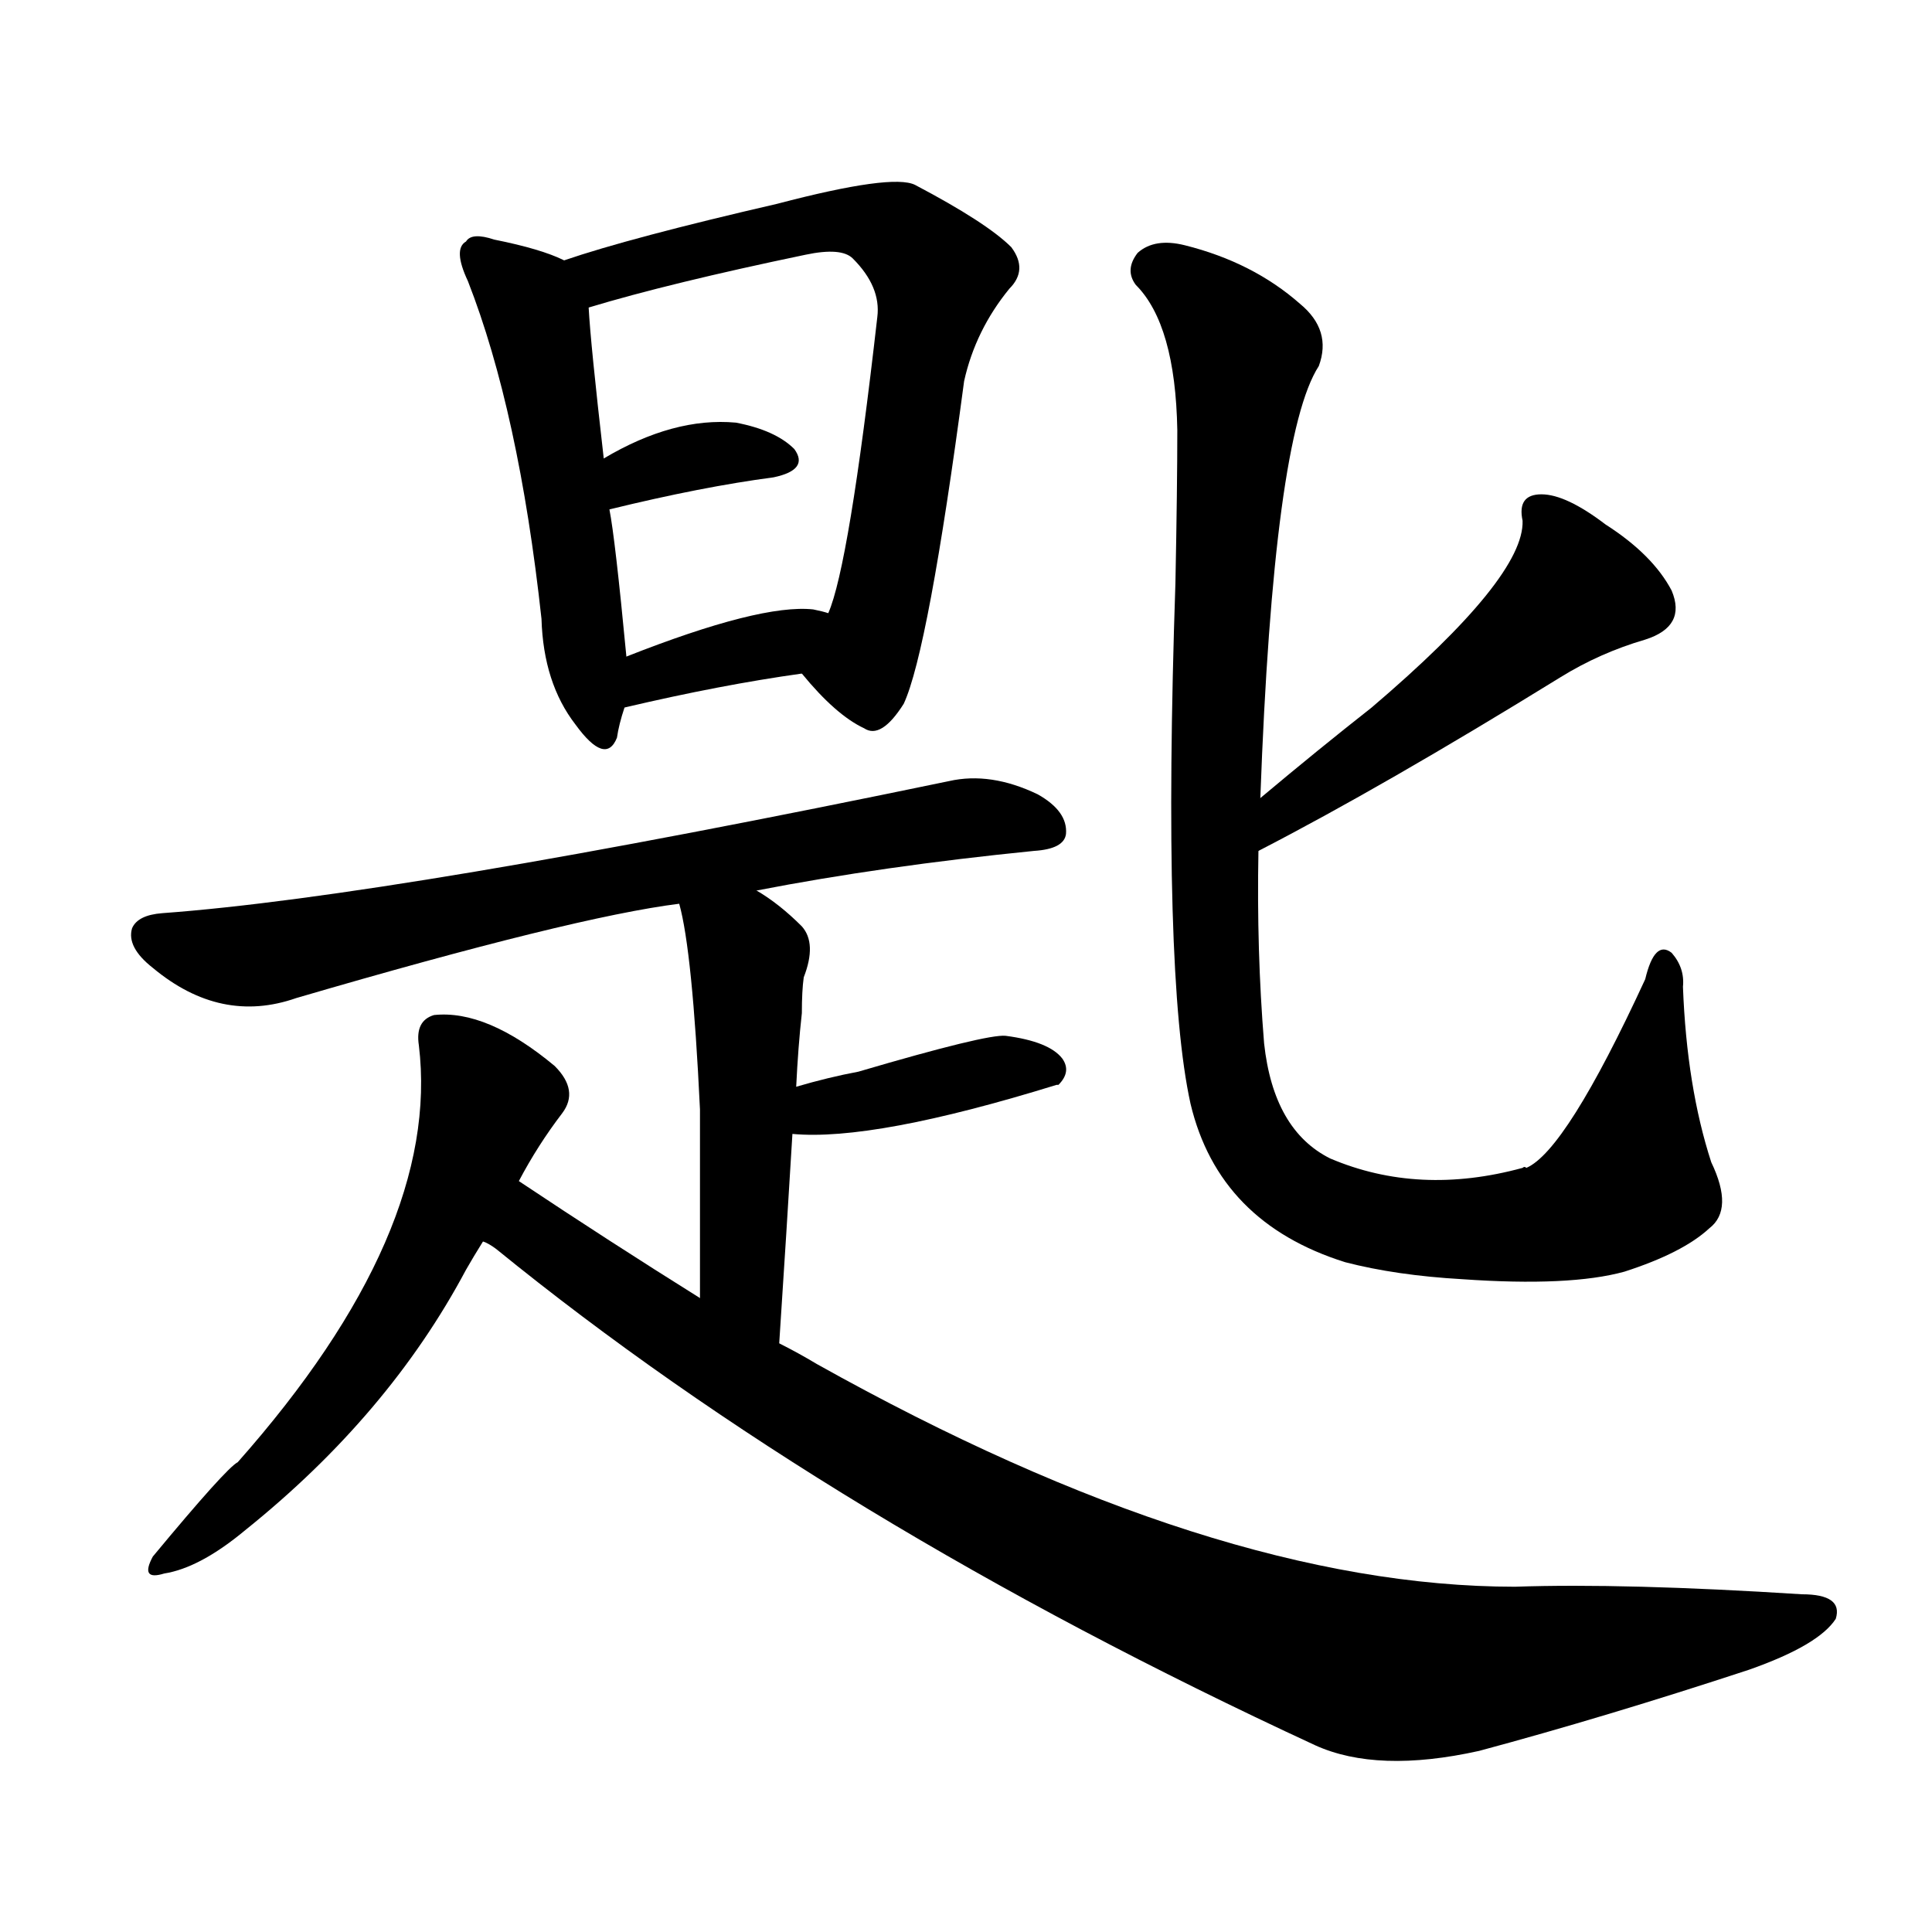 <svg version="1.1" viewBox="0 0 1024 1024" xmlns="http://www.w3.org/2000/svg">
  
  <g transform="scale(1, -1) translate(0, -900)">
    <style type="text/css">
        .origin {display:none;}
        .hide {display:none;}
        .stroke {fill: #000000;}
    </style>

    <path d="M 299 762 Q 287 768 262 773 Q 250 777 247 772 Q 240 768 248 751 Q 275 682 287 572 Q 288 538 305 516 Q 321 494 327 509 Q 328 516 331 525 L 332 552 Q 326 615 323 630 L 320 657 Q 313 718 312 737 C 311 757 311 757 299 762 Z" fill="lightgray" class="stroke"/>
    <path d="M 425 543 Q 443 521 458 514 Q 467 508 479 527 Q 492 555 511 698 Q 517 725 535 747 Q 545 757 536 769 Q 523 782 485 802 Q 473 808 412 792 Q 334 774 299 762 C 270 753 283 729 312 737 Q 355 750 427 765 Q 446 769 452 763 Q 467 748 465 732 Q 450 600 439 575 C 430 546 422 546 425 543 Z" fill="lightgray" class="stroke"/>
    <path d="M 323 630 Q 372 642 410 647 Q 429 651 421 662 Q 411 672 390 676 Q 357 679 320 657 C 294 642 294 623 323 630 Z" fill="lightgray" class="stroke"/>
    <path d="M 331 525 Q 382 537 425 543 C 455 547 468 567 439 575 Q 436 576 431 577 Q 403 580 332 552 C 304 541 302 518 331 525 Z" fill="lightgray" class="stroke"/>
    <path d="M 401 428 Q 468 441 548 449 Q 564 450 565 458 Q 566 470 550 479 Q 525 491 503 486 Q 209 425 86 416 Q 73 415 70 408 Q 67 398 81 387 Q 117 357 157 371 Q 304 414 360 421 L 401 428 Z" fill="lightgray" class="stroke"/>
    <path d="M 413 188 Q 417 249 420 299 L 422 324 Q 423 345 425 363 Q 425 375 426 382 Q 433 400 425 409 Q 413 421 401 428 C 376 444 353 450 360 421 Q 367 396 371 312 Q 371 273 371 212 C 371 182 411 158 413 188 Z" fill="lightgray" class="stroke"/>
    <path d="M 420 299 Q 463 295 560 325 L 561 325 Q 568 332 563 339 Q 556 348 533 351 Q 523 352 455 332 Q 439 329 422 324 C 393 316 390 301 420 299 Z" fill="lightgray" class="stroke"/>
    <path d="M 275 274 Q 285 293 298 310 Q 307 322 294 335 Q 258 365 230 362 Q 220 359 222 346 Q 234 247 126 125 Q 120 122 81 75 Q 74 62 87 66 Q 106 69 130 89 Q 206 150 247 227 Q 251 234 256 242 L 275 274 Z" fill="lightgray" class="stroke"/>
    <path d="M 256 242 Q 259 241 263 238 Q 440 94 697 -25 Q 730 -40 784 -28 Q 851 -10 927 15 Q 964 28 973 42 Q 977 55 955 55 Q 861 61 803 59 Q 644 59 433 177 Q 423 183 413 188 L 371 212 Q 323 242 275 274 C 250 291 232 260 256 242 Z" fill="lightgray" class="stroke"/>
    <path d="M 667 449 Q 733 483 827 541 Q 848 554 872 561 Q 894 568 886 587 Q 876 606 851 622 Q 830 638 817 638 Q 804 638 807 624 Q 808 594 727 525 Q 699 503 668 477 C 645 458 640 435 667 449 Z" fill="lightgray" class="stroke"/>
    <path d="M 906 249 Q 919 259 907 284 Q 894 324 892 377 Q 893 387 886 395 Q 877 402 872 381 Q 830 290 809 281 Q 808 282 807 281 Q 752 266 705 286 Q 675 301 670 347 Q 666 396 667 449 L 668 477 Q 675 669 699 706 Q 706 725 689 739 Q 664 761 628 770 Q 612 774 603 766 Q 596 757 602 749 Q 623 728 624 672 Q 624 642 623 591 Q 616 383 631 315 Q 646 252 713 231 Q 740 224 775 222 Q 832 218 861 226 Q 892 236 906 249 Z" fill="lightgray" class="stroke"/></g>
</svg>